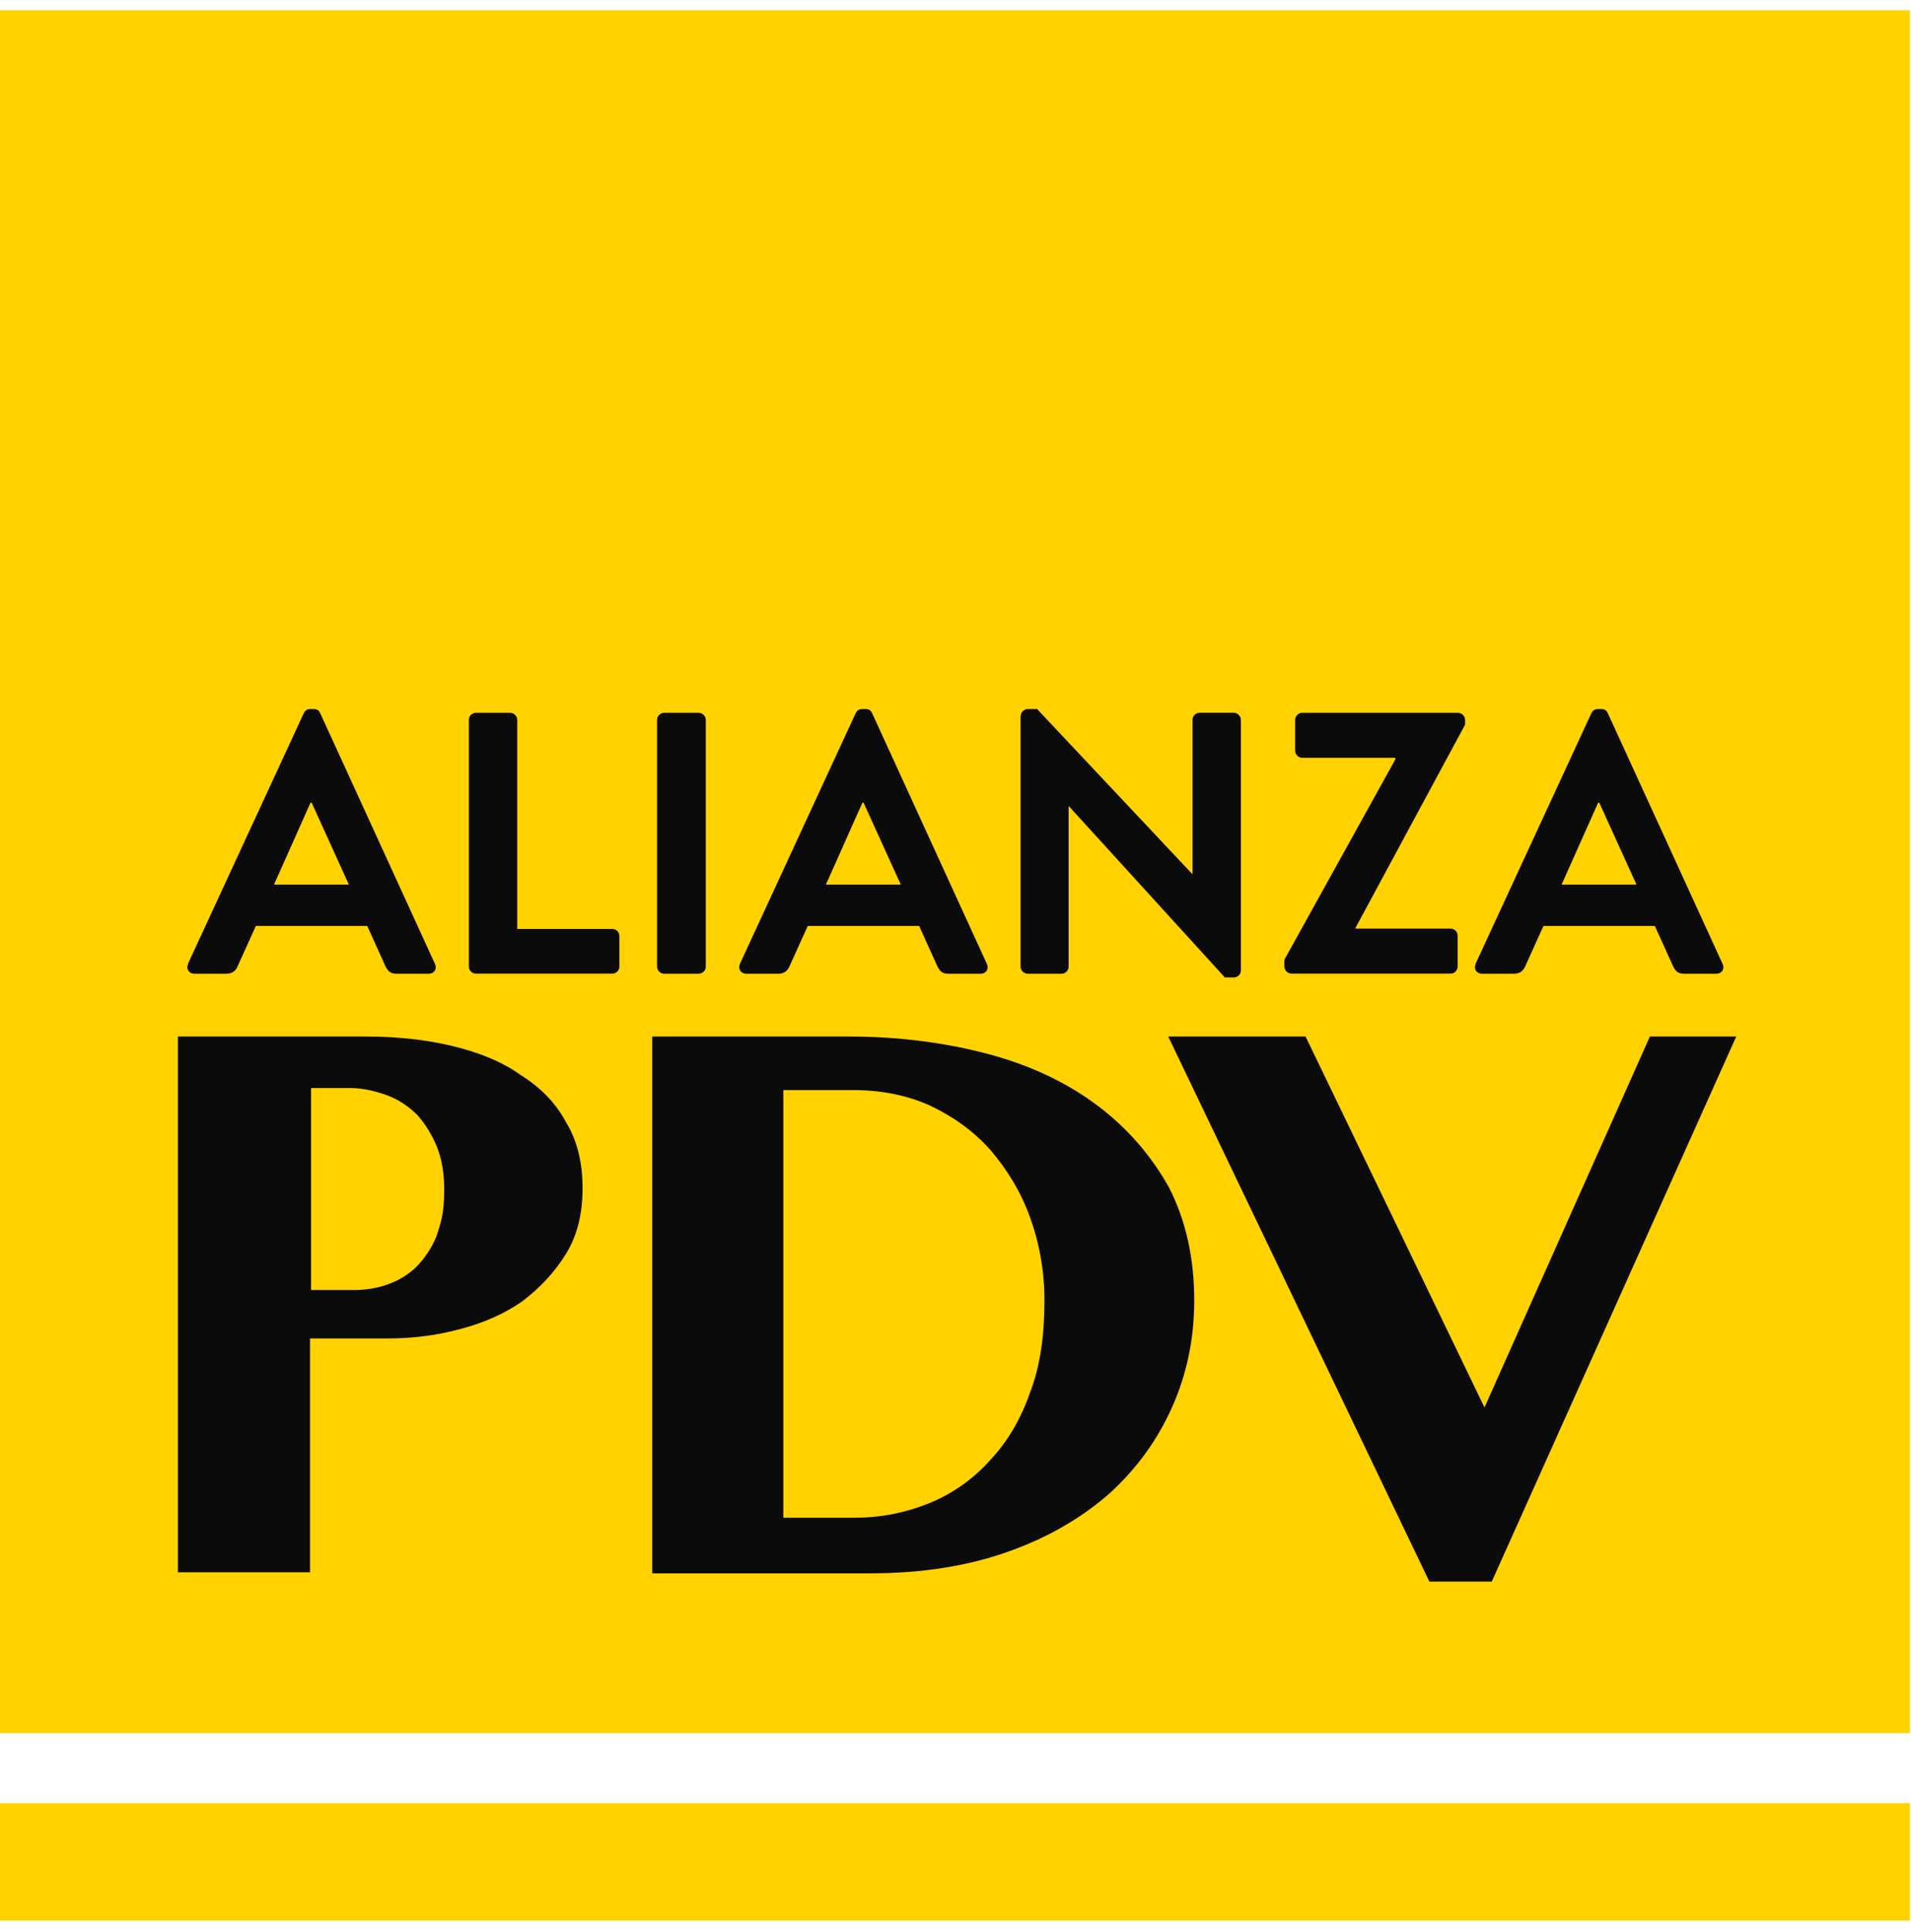 <svg width="93" height="94" viewBox="0 0 93 94" fill="none" xmlns="http://www.w3.org/2000/svg">
  <g clip-path="url(#clip0_1816_28245)">
    <path d="M92.949 0.5H0V84.325H92.949V0.5Z" fill="#FFD200"/>
    <path d="M92.949 87.734H0V93.45H92.949V87.734Z" fill="#FFD200"/>
    <path d="M8.657 50.434H17.82C19.289 50.434 20.706 50.584 21.972 50.885C23.238 51.186 24.402 51.637 25.313 52.289C26.275 52.891 27.035 53.643 27.541 54.595C28.098 55.498 28.351 56.601 28.351 57.804C28.351 59.057 28.098 60.11 27.541 61.013C26.984 61.915 26.275 62.667 25.414 63.319C24.554 63.92 23.541 64.371 22.377 64.672C21.263 64.973 20.099 65.124 18.884 65.124H15.087V76.504H8.657V50.434ZM15.137 62.767H17.264C17.972 62.767 18.631 62.617 19.187 62.366C19.744 62.115 20.2 61.764 20.554 61.313C20.909 60.862 21.212 60.361 21.364 59.759C21.567 59.157 21.617 58.556 21.617 57.904C21.617 57.102 21.516 56.45 21.263 55.798C21.01 55.197 20.706 54.696 20.301 54.244C19.896 53.843 19.39 53.492 18.833 53.292C18.276 53.091 17.669 52.941 17.061 52.941H15.137V62.767Z" fill="#0C0B0B"/>
    <path d="M31.742 50.434H41.31C43.741 50.434 46.019 50.735 48.094 51.286C50.17 51.838 51.942 52.69 53.41 53.793C54.878 54.896 56.043 56.25 56.903 57.804C57.713 59.408 58.118 61.213 58.118 63.269C58.118 65.124 57.764 66.828 57.055 68.433C56.346 70.037 55.334 71.441 54.018 72.644C52.651 73.847 51.031 74.8 49.056 75.501C47.082 76.203 44.854 76.554 42.323 76.554H31.742V50.434ZM38.172 73.847H41.614C42.88 73.847 44.095 73.596 45.209 73.145C46.322 72.694 47.335 71.992 48.145 71.09C49.006 70.187 49.664 69.084 50.119 67.781C50.626 66.477 50.828 64.973 50.828 63.269C50.828 61.815 50.575 60.461 50.119 59.208C49.664 57.954 49.006 56.901 48.196 55.949C47.386 55.047 46.424 54.345 45.259 53.793C44.146 53.292 42.88 53.041 41.564 53.041H38.121V73.847H38.172Z" fill="#0C0B0B"/>
    <path d="M63.536 50.434L72.244 68.483L80.293 50.434H84.495L72.598 76.955H69.561L56.853 50.434H63.536Z" fill="#0C0B0B"/>
  </g>
  <g clip-path="url(#clip1_1816_28245)">
    <path d="M9.142 46.907L14.784 34.701C14.838 34.593 14.931 34.5 15.093 34.5H15.274C15.456 34.5 15.529 34.593 15.583 34.701L21.171 46.907C21.279 47.142 21.137 47.377 20.863 47.377H19.284C19.01 47.377 18.887 47.27 18.76 47.015L17.872 45.054H12.451L11.564 47.015C11.49 47.196 11.328 47.377 11.039 47.377H9.461C9.191 47.377 9.044 47.142 9.152 46.907H9.142ZM16.98 43.044L15.166 39.054H15.113L13.333 43.044H16.98Z" fill="#0C0B0B"/>
    <path d="M22.818 35.025C22.818 34.843 22.965 34.682 23.162 34.682H24.828C25.009 34.682 25.171 34.843 25.171 35.025V45.201H29.799C30 45.201 30.142 45.363 30.142 45.544V47.03C30.142 47.211 29.995 47.373 29.799 47.373H23.162C22.96 47.373 22.818 47.211 22.818 47.03V35.025Z" fill="#0C0B0B"/>
    <path d="M31.976 35.025C31.976 34.843 32.137 34.682 32.319 34.682H34.005C34.186 34.682 34.348 34.843 34.348 35.025V47.035C34.348 47.216 34.186 47.378 34.005 47.378H32.319C32.137 47.378 31.976 47.216 31.976 47.035V35.025Z" fill="#0C0B0B"/>
    <path d="M36.005 46.907L41.642 34.701C41.697 34.593 41.79 34.5 41.951 34.5H42.133C42.314 34.5 42.388 34.593 42.442 34.701L48.03 46.907C48.138 47.142 47.995 47.377 47.721 47.377H46.142C45.868 47.377 45.745 47.27 45.618 47.015L44.731 45.054H39.309L38.422 47.015C38.348 47.196 38.187 47.377 37.898 47.377H36.319C36.049 47.377 35.902 47.142 36.01 46.907H36.005ZM43.839 43.044L42.025 39.054H41.971L40.192 43.044H43.839Z" fill="#0C0B0B"/>
    <path d="M49.677 34.828C49.677 34.647 49.839 34.5 50.02 34.5H50.471L58.015 42.52H58.035V35.025C58.035 34.843 58.182 34.681 58.378 34.681H60.044C60.226 34.681 60.388 34.843 60.388 35.025V47.23C60.388 47.412 60.226 47.559 60.044 47.559H59.608L52.025 39.235H52.005V47.034C52.005 47.216 51.858 47.377 51.662 47.377H50.01C49.829 47.377 49.667 47.216 49.667 47.034V34.828H49.677Z" fill="#0C0B0B"/>
    <path d="M62.5 46.706L67.907 36.946V36.873H63.373C63.191 36.873 63.029 36.711 63.029 36.53V35.025C63.029 34.843 63.191 34.682 63.373 34.682H70.956C71.137 34.682 71.299 34.843 71.299 35.025V35.26L65.966 45.147V45.182H70.593C70.794 45.182 70.936 45.343 70.936 45.525V47.03C70.936 47.211 70.789 47.373 70.593 47.373H62.848C62.667 47.373 62.505 47.211 62.505 47.03V46.701L62.5 46.706Z" fill="#0C0B0B"/>
    <path d="M71.804 46.907L77.446 34.701C77.5 34.593 77.593 34.5 77.755 34.5H77.936C78.118 34.5 78.191 34.593 78.245 34.701L83.834 46.907C83.941 47.142 83.799 47.377 83.525 47.377H81.946C81.672 47.377 81.549 47.27 81.422 47.015L80.534 45.054H75.113L74.226 47.015C74.152 47.196 73.99 47.377 73.701 47.377H72.123C71.853 47.377 71.706 47.142 71.814 46.907H71.804ZM79.642 43.044L77.829 39.054H77.775L75.995 43.044H79.642Z" fill="#0C0B0B"/>
  </g>
  <defs>
    <clipPath id="clip0_1816_28245">
      <rect width="93" height="93" fill="white" transform="translate(0 0.5)"/>
    </clipPath>
    <clipPath id="clip1_1816_28245">
      <rect width="75" height="13.235" fill="white" transform="translate(9 34.5)"/>
    </clipPath>
  </defs>
</svg>

